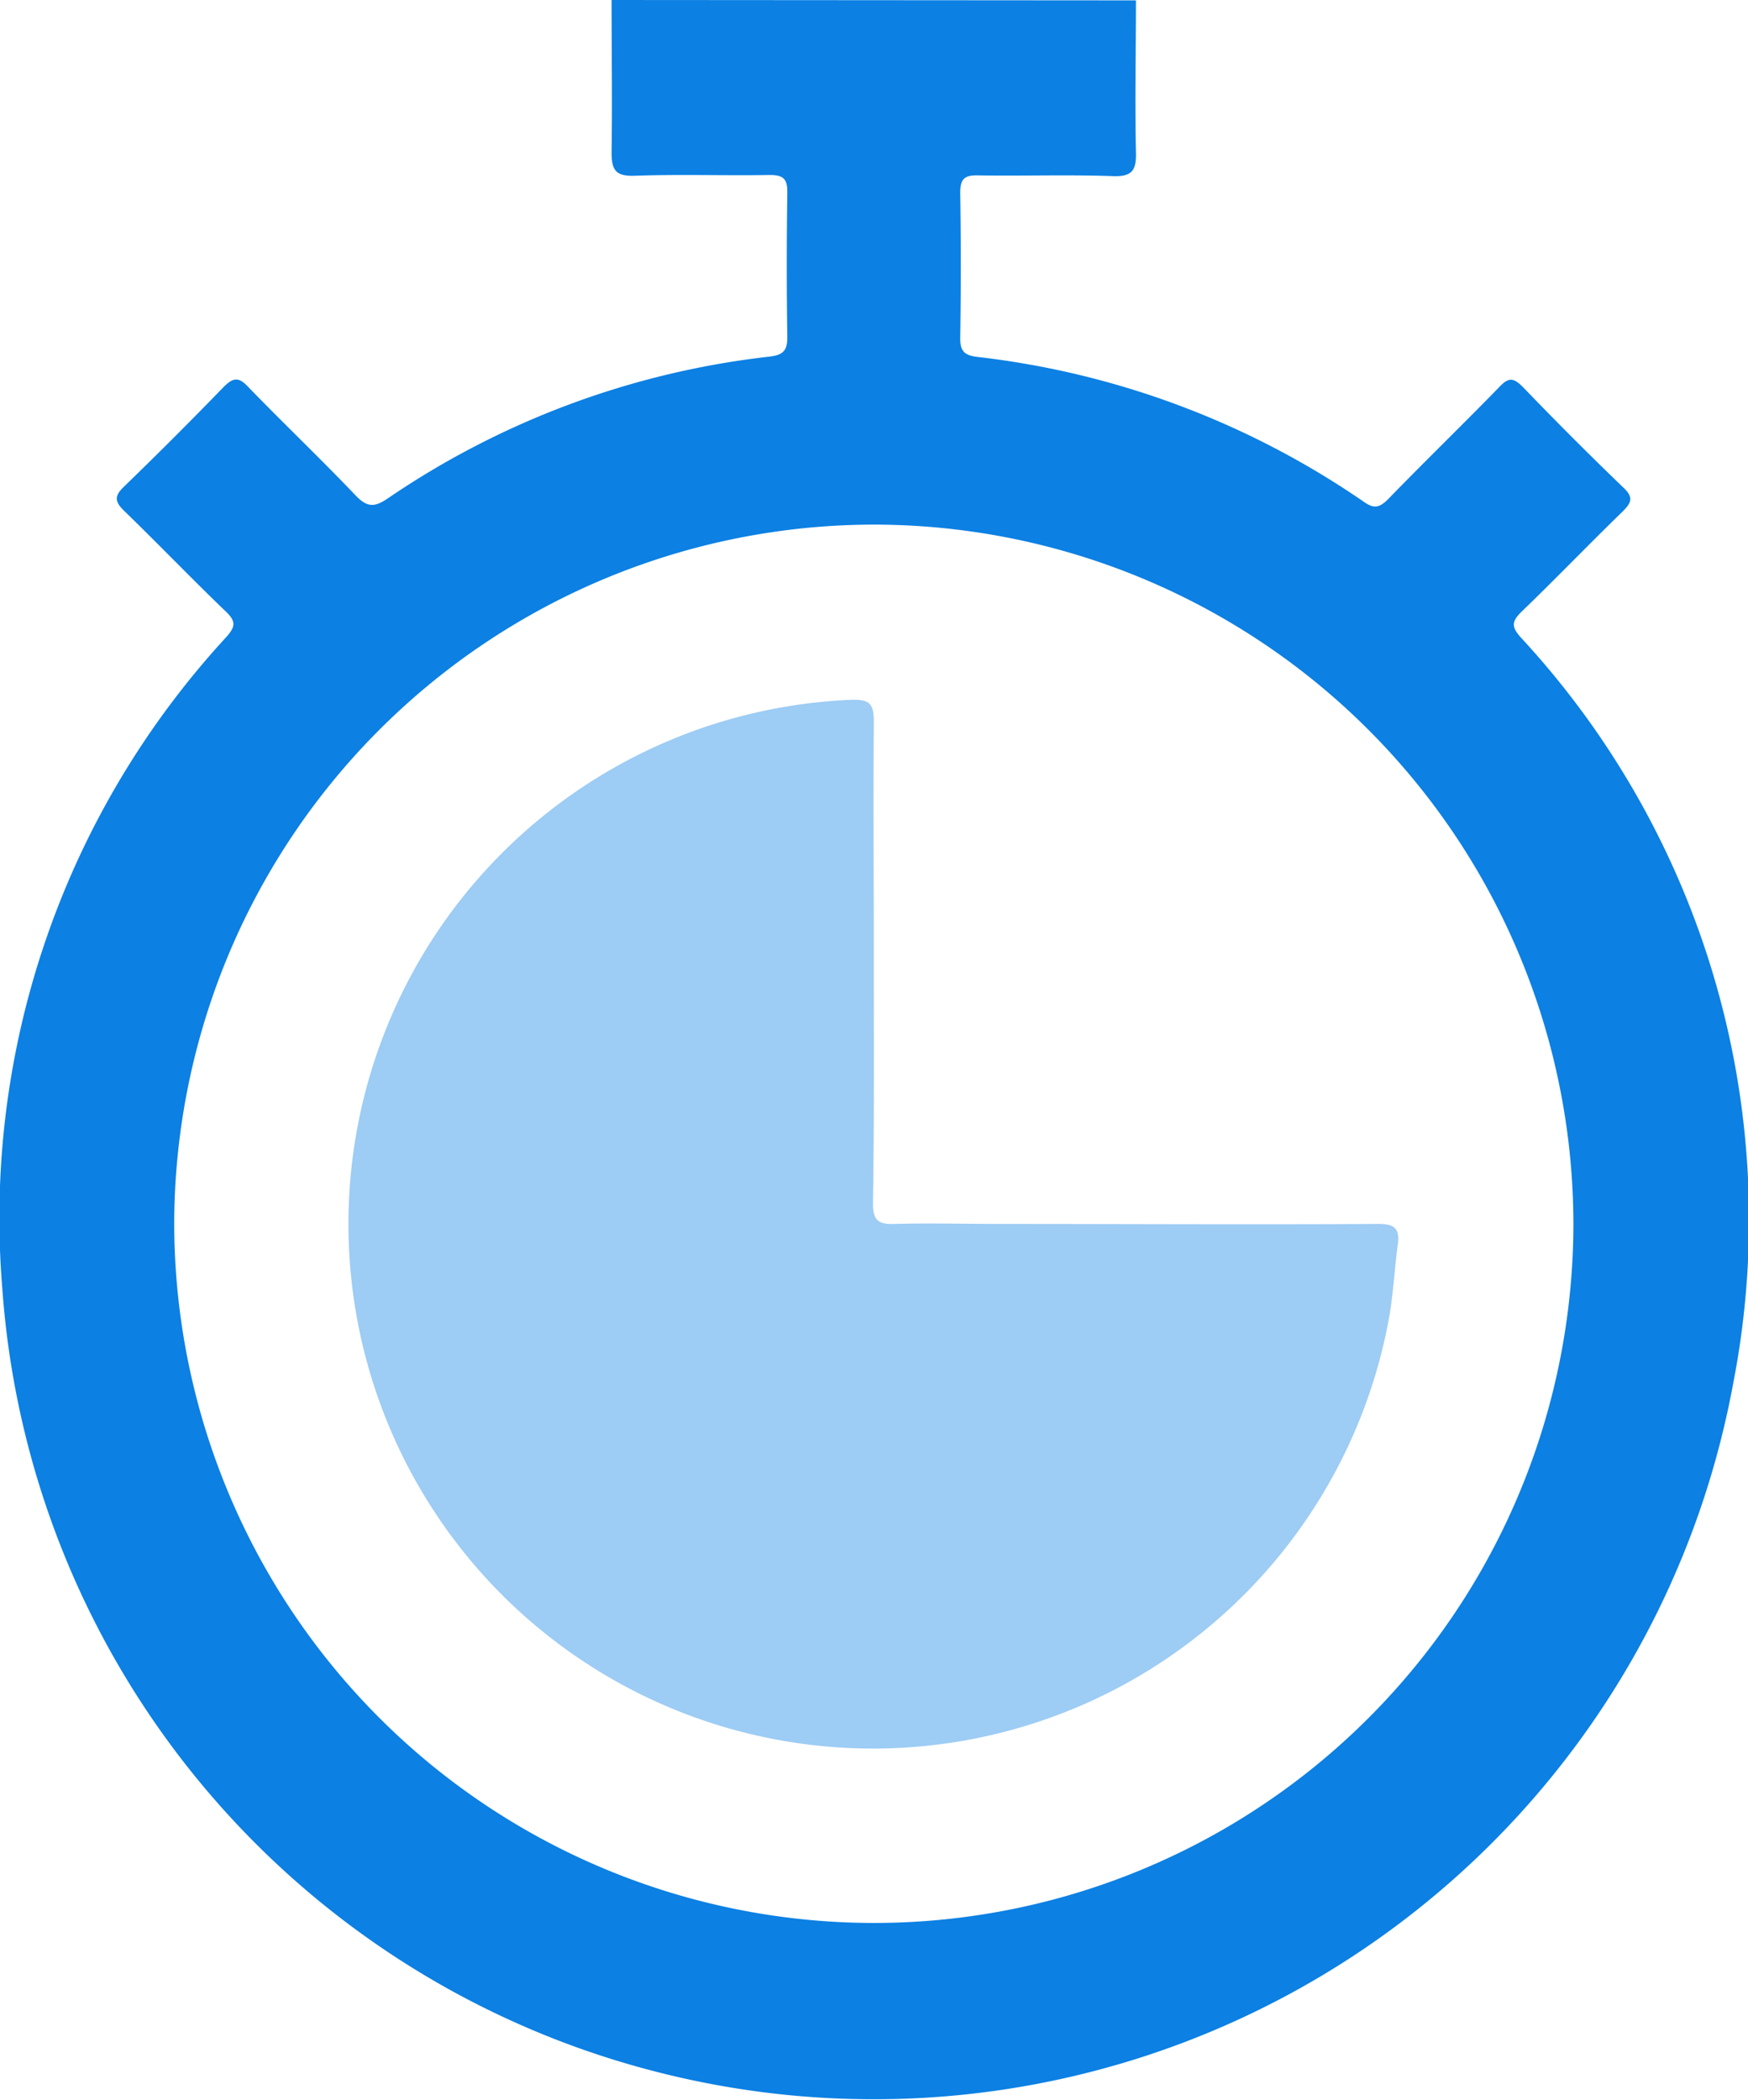<svg xmlns="http://www.w3.org/2000/svg" width="18.572" height="22.305" viewBox="0 0 18.572 22.305">
  <g id="Group_22501" data-name="Group 22501" transform="translate(0 0)">
    <path id="Path_404" data-name="Path 404" d="M-46.833-21.094c0,.537.008,1.074,0,1.611,0,.191.036.263.245.256.478-.017.958,0,1.436-.008.142,0,.188.041.186.184q-.011.773,0,1.545c0,.143-.053.183-.186.2A8.982,8.982,0,0,0-49.21-15.8c-.138.094-.216.1-.339-.027-.375-.394-.77-.769-1.148-1.16-.1-.106-.158-.094-.254,0q-.522.539-1.062,1.062c-.105.1-.1.159,0,.257.365.353.716.72,1.083,1.072.11.105.1.162,0,.273A9.107,9.107,0,0,0-53.306-7.4,9.266,9.266,0,0,0-46.318.925a9.284,9.284,0,0,0,11.4-7.314,9.1,9.1,0,0,0-2.252-7.93c-.1-.111-.105-.167,0-.272.366-.352.718-.719,1.082-1.072.1-.1.109-.154,0-.256-.36-.347-.713-.7-1.061-1.062-.1-.1-.151-.11-.254,0-.389.4-.791.789-1.18,1.19-.1.1-.159.1-.269.02a9.053,9.053,0,0,0-4.091-1.531c-.133-.015-.188-.055-.186-.2q.012-.773,0-1.545c0-.144.044-.187.186-.184.479.008.958-.009,1.436.008.209.008.25-.065.245-.256-.012-.537,0-1.074,0-1.611Zm10.219,13A7.433,7.433,0,0,1-44.026-.666,7.44,7.44,0,0,1-51.48-8.1a7.442,7.442,0,0,1,7.424-7.421A7.439,7.439,0,0,1-36.614-8.1Z" transform="translate(53.331 21.094)" fill="#0c80e3"/>
    <path id="Path_405" data-name="Path 405" d="M16.065,109.495c0-.849-.006-1.7,0-2.546,0-.186-.035-.244-.235-.238a5.573,5.573,0,1,0,5.717,6.522c.039-.243.052-.49.085-.734.023-.168-.032-.221-.208-.22-1.342.008-2.684,0-4.026,0-.37,0-.74-.01-1.11,0-.178.007-.234-.04-.232-.225C16.07,111.207,16.065,110.351,16.065,109.495Z" transform="translate(-6.781 -99.277)" fill="#9dccf4"/>
  </g>
</svg>
